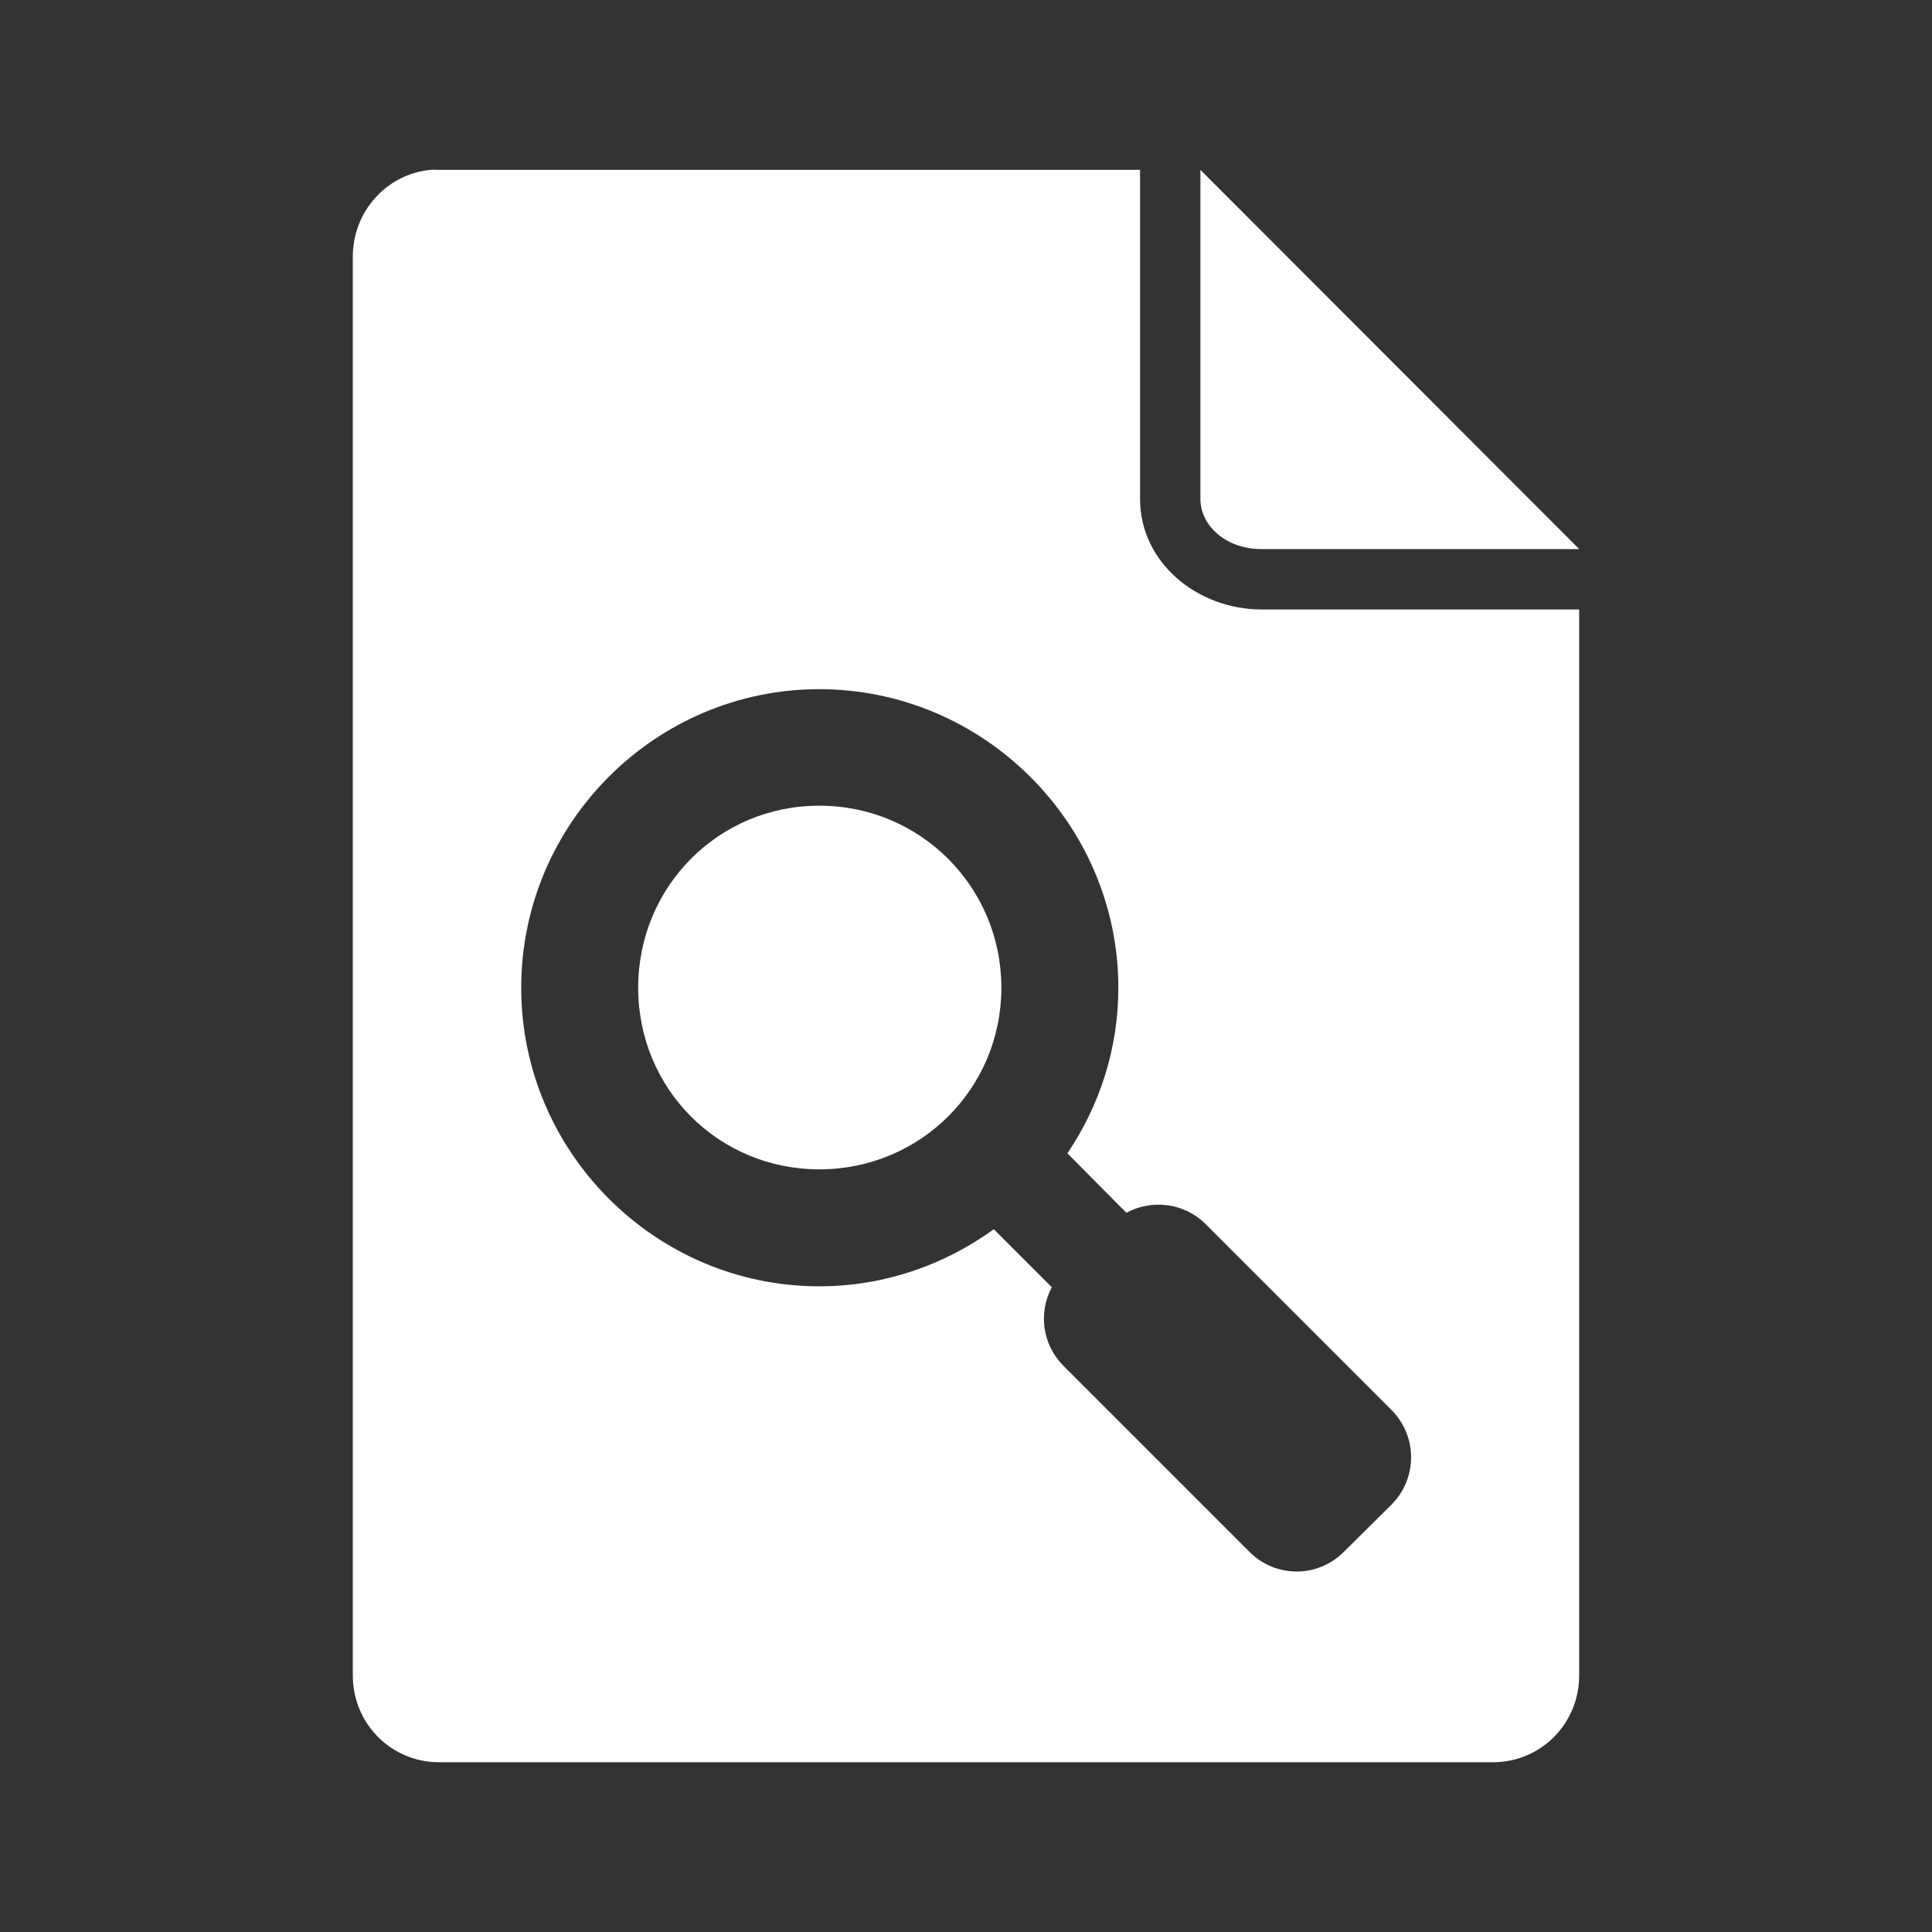 <svg height="64" viewBox="0 0 128 128" width="64" xmlns="http://www.w3.org/2000/svg" xmlns:xlink="http://www.w3.org/1999/xlink"><rect x="0" y="0" width="128" height="128" fill="#333333" stroke="none"/><linearGradient id="a" gradientUnits="userSpaceOnUse" x1="0" x2="128" y1="128" y2="0"><stop offset="0" stop-color="#333"/><stop offset="1" stop-color="#5d5d5d"/></linearGradient><path fill="#ffffff" d="m28.5 11.254c-2.902.294-5.125 2.765-5.125 5.75v94c0 3.184 2.535 5.75 5.719 5.75h69.812c3.184 0 5.719-2.566 5.719-5.75v-70.625h-21.031c-4.306 0-8.062-3.141-8.062-7.312v-21.812h-46.438c-.199 0-.4-.02-.594 0zm51.031 0v21.812c0 1.714 1.632 3.312 4.062 3.312h21.031zm-25.25 34.406c10.876 0 19.812 8.905 19.812 19.781 0 4.061-1.251 7.819-3.375 10.969l3.906 3.938c1.678-.904 3.83-.67 5.25.75l12.312 12.312c1.736 1.736 1.736 4.546 0 6.281l-3.156 3.125c-1.736 1.736-4.514 1.736-6.25 0l-12.312-12.313c-1.42-1.42-1.685-3.541-.781-5.219l-3.844-3.844c-3.26 2.361-7.256 3.781-11.562 3.781-10.876 0-19.75-8.905-19.75-19.781 0-10.876 8.874-19.781 19.75-19.781zm0 7.719c-6.69 0-12 5.372-12 12.062 0 6.69 5.31 12.031 12 12.031 6.69 0 12.062-5.341 12.062-12.031 0-6.69-5.372-12.062-12.062-12.062z"/></svg>